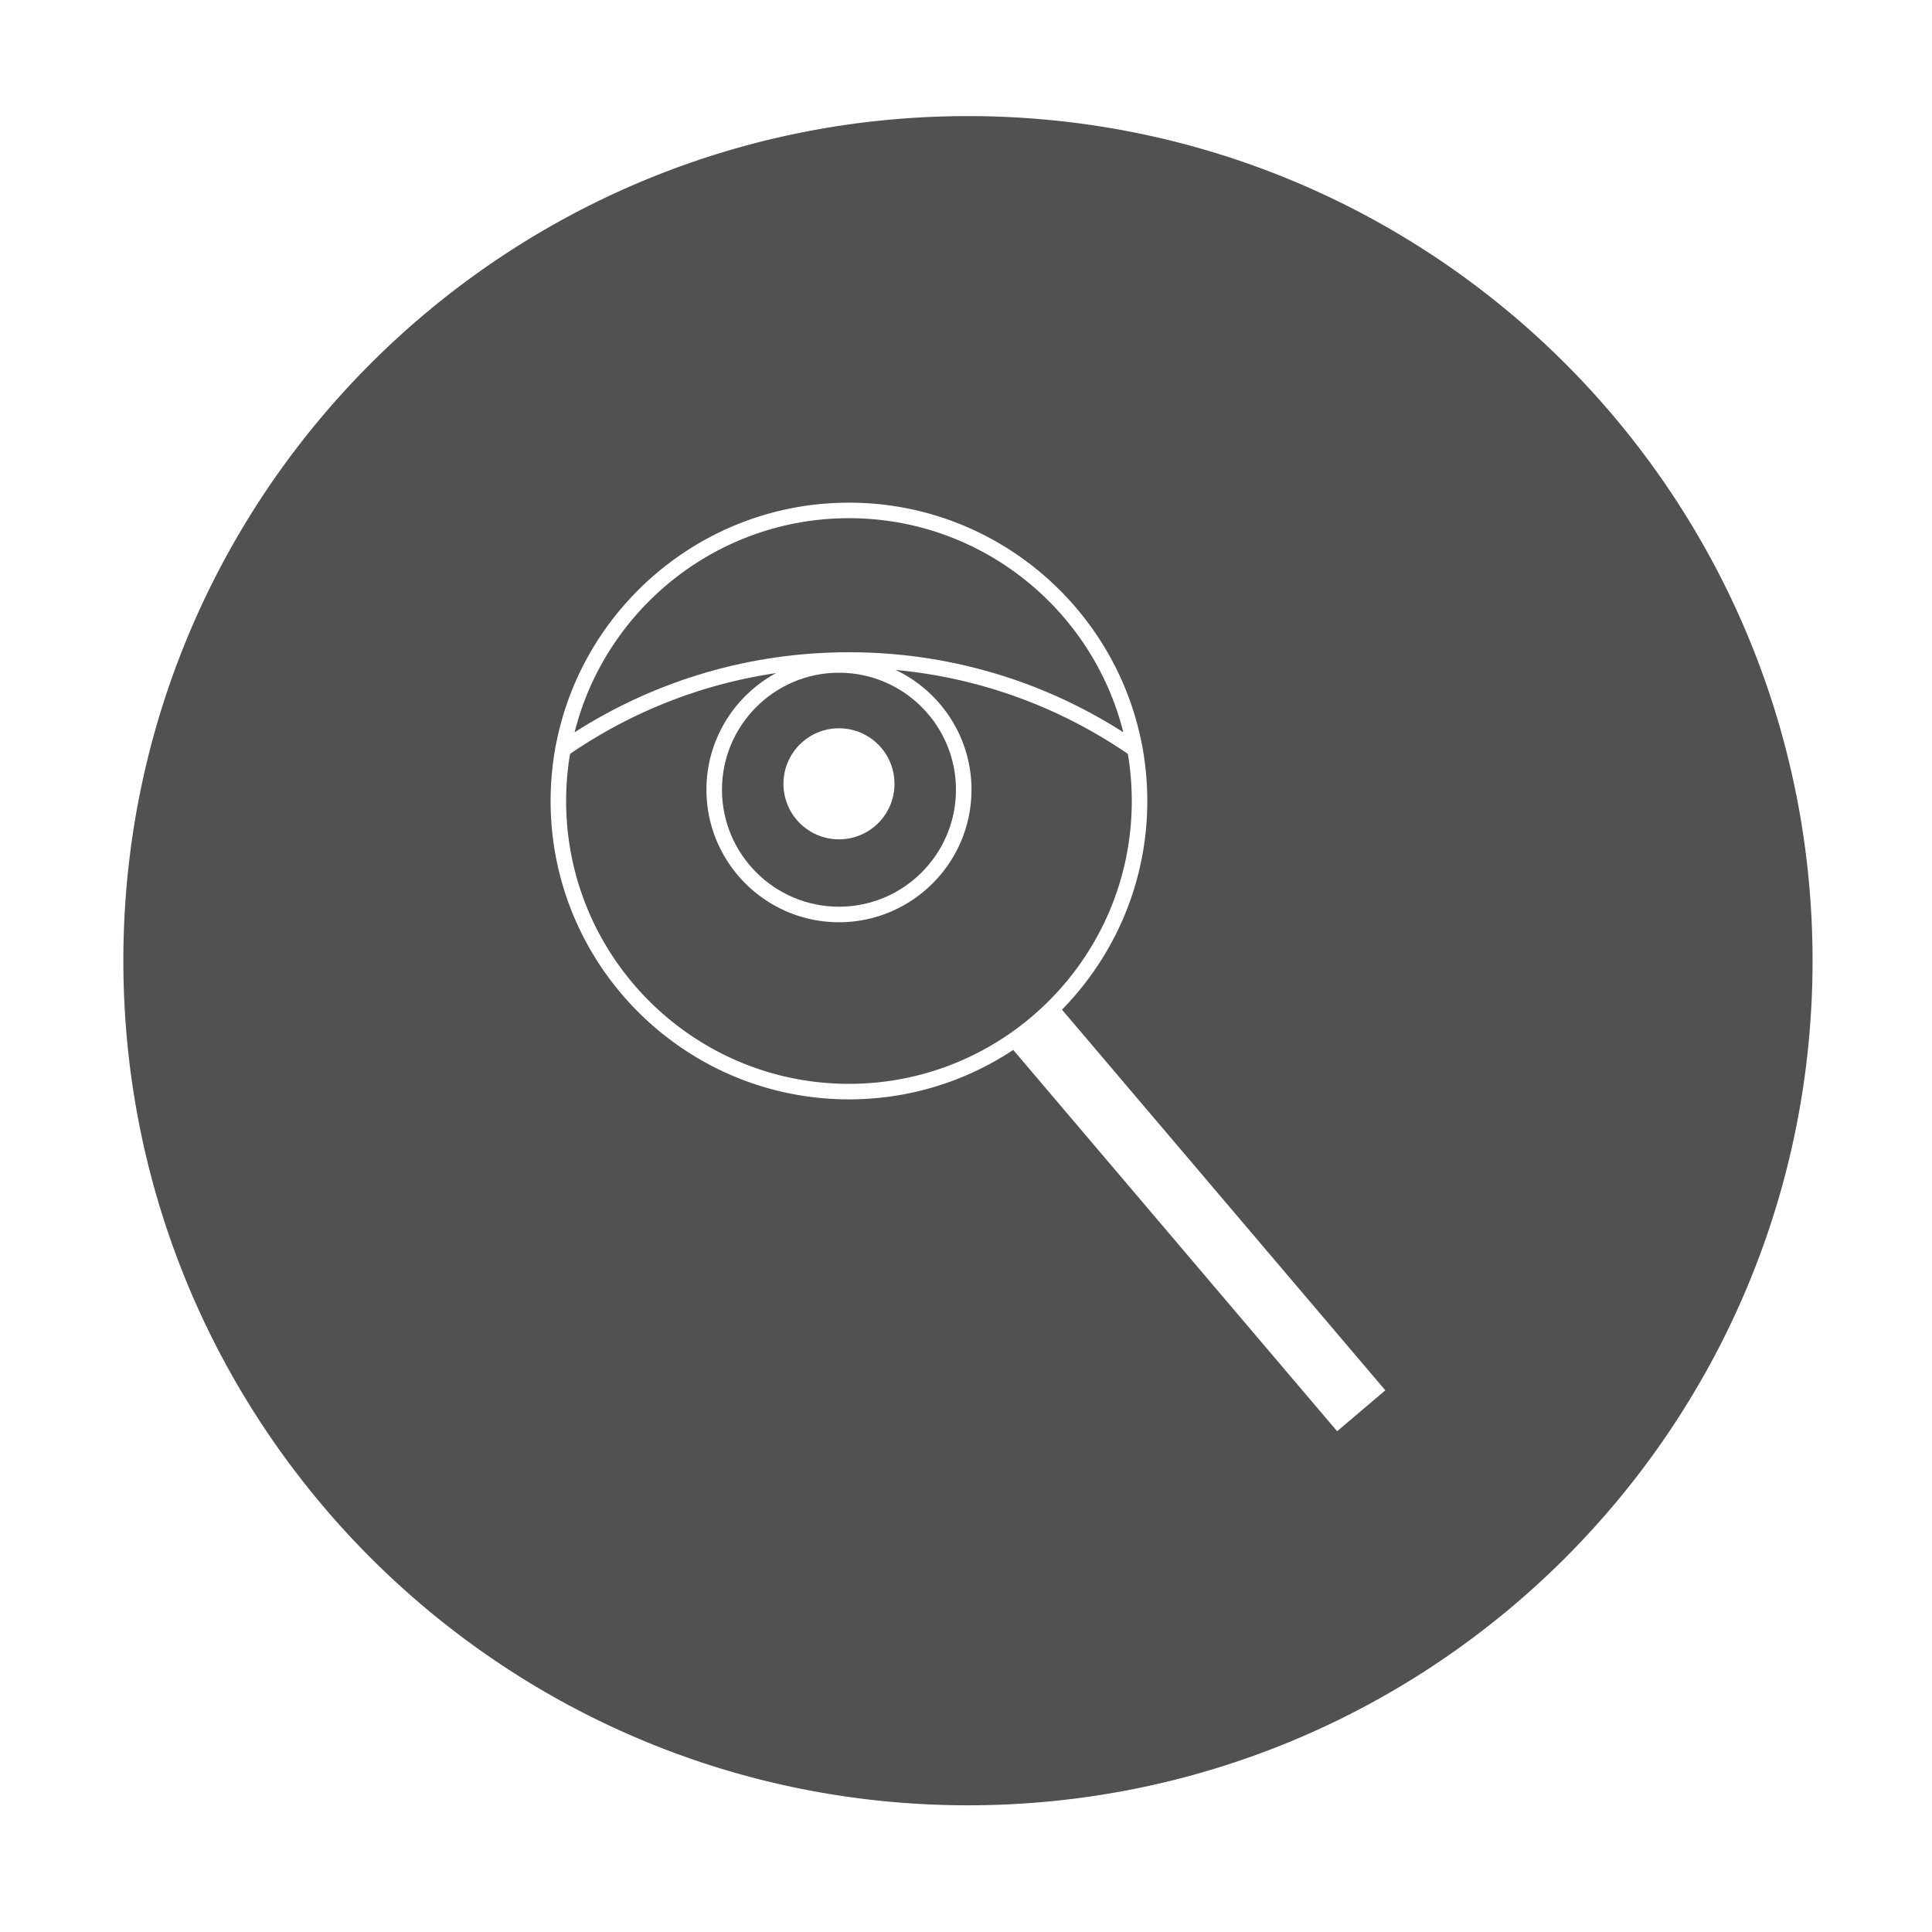 <svg t="1523091101900" class="icon" viewBox="0 0 1024 1024" version="1.1" xmlns="http://www.w3.org/2000/svg" p-id="18564" height="200" width="200"><path d="M449.966 345.7c51.928 0 101.984 14.636 145.418 42.423-16.318-65.109-75.323-113.474-145.419-113.474-70.097 0-129.102 48.366-145.419 113.476 43.433-27.787 93.49-42.424 145.42-42.425z" p-id="18565" fill="#515151"></path><path d="M382.659 418.567c0 34.193 27.818 62.011 62.011 62.011 34.194 0 62.012-27.818 62.012-62.011s-27.819-62.011-62.012-62.011-62.011 27.818-62.011 62.011z m32.587-3.16c0.012-16.251 13.195-29.415 29.446-29.403 16.251 0.012 29.415 13.195 29.403 29.446 0 16.251-13.174 29.424-29.424 29.424-16.251 0-29.424-13.174-29.424-29.424l-0.001-0.043z" p-id="18566" fill="#515151"></path><path d="M449.964 574.46c82.658 0 149.904-67.248 149.904-149.905 0-0.149-0.004-0.297-0.005-0.446a145.804 145.804 0 0 0-0.039-3.035c-0.011-0.461-0.028-0.921-0.043-1.382a151.82 151.82 0 0 0-0.16-3.649c-0.039-0.698-0.084-1.395-0.133-2.091-0.033-0.47-0.065-0.941-0.102-1.411-0.069-0.864-0.147-1.725-0.23-2.585-0.027-0.283-0.051-0.567-0.079-0.85a148.243 148.243 0 0 0-0.414-3.612l-0.004-0.031a153.708 153.708 0 0 0-0.508-3.62l-0.038-0.242c-0.105-0.679-0.223-1.354-0.337-2.03-36.832-25.203-78.949-40.373-123.104-44.497 23.763 11.273 40.238 35.492 40.238 63.493 0 38.73-31.51 70.239-70.24 70.239s-70.239-31.509-70.239-70.239c0-26.677 14.951-49.925 36.912-61.813-39.075 5.765-76.246 20.274-109.19 42.815-0.121 0.718-0.247 1.434-0.358 2.156l-0.008 0.049a148.57 148.57 0 0 0-0.943 7.395c-0.016 0.158-0.029 0.316-0.044 0.473-0.099 0.998-0.188 2-0.268 3.004-0.029 0.37-0.054 0.74-0.081 1.111a153.607 153.607 0 0 0-0.217 3.644 148.38 148.38 0 0 0-0.099 2.591c-0.01 0.323-0.022 0.645-0.03 0.968a153.394 153.394 0 0 0-0.046 3.594c0.001 82.659 67.248 149.905 149.905 149.906z" p-id="18567" fill="#515151"></path><path d="M513.037 61.537c-247.232 0-447.654 200.421-447.654 447.654s200.421 447.654 447.654 447.654 447.654-200.421 447.654-447.654S760.27 61.537 513.037 61.537zM708.708 758.59L537.043 556.483c-24.99 16.549-54.926 26.204-87.078 26.204-87.194 0-158.132-70.938-158.132-158.132 0-1.271 0.018-2.542 0.048-3.814 0.011-0.455 0.031-0.908 0.045-1.361 0.026-0.812 0.054-1.624 0.093-2.436 0.025-0.533 0.058-1.065 0.088-1.597a141.677 141.677 0 0 1 0.265-3.818 175.785 175.785 0 0 1 0.346-3.718c0.094-0.891 0.197-1.78 0.306-2.668 0.041-0.331 0.079-0.664 0.122-0.995 0.332-2.579 0.721-5.147 1.178-7.695l0.301-1.679 0.037-0.025c13.981-72.992 78.296-128.327 155.302-128.327 77.006 0 141.321 55.333 155.302 128.325l0.039 0.027 0.301 1.679c0.459 2.569 0.849 5.149 1.181 7.735 0.037 0.289 0.07 0.579 0.106 0.868 0.116 0.943 0.226 1.887 0.325 2.832 0.044 0.415 0.084 0.83 0.124 1.245a165.48 165.48 0 0 1 0.331 3.885c0.061 0.848 0.114 1.697 0.162 2.546 0.024 0.427 0.05 0.854 0.071 1.282 0.046 0.952 0.08 1.905 0.109 2.859 0.01 0.322 0.024 0.642 0.032 0.964 0.031 1.295 0.051 2.59 0.05 3.885 0 43.009-17.267 82.055-45.223 110.591L734.241 736.9l-25.533 21.69z" p-id="18568" fill="#515151"></path></svg>